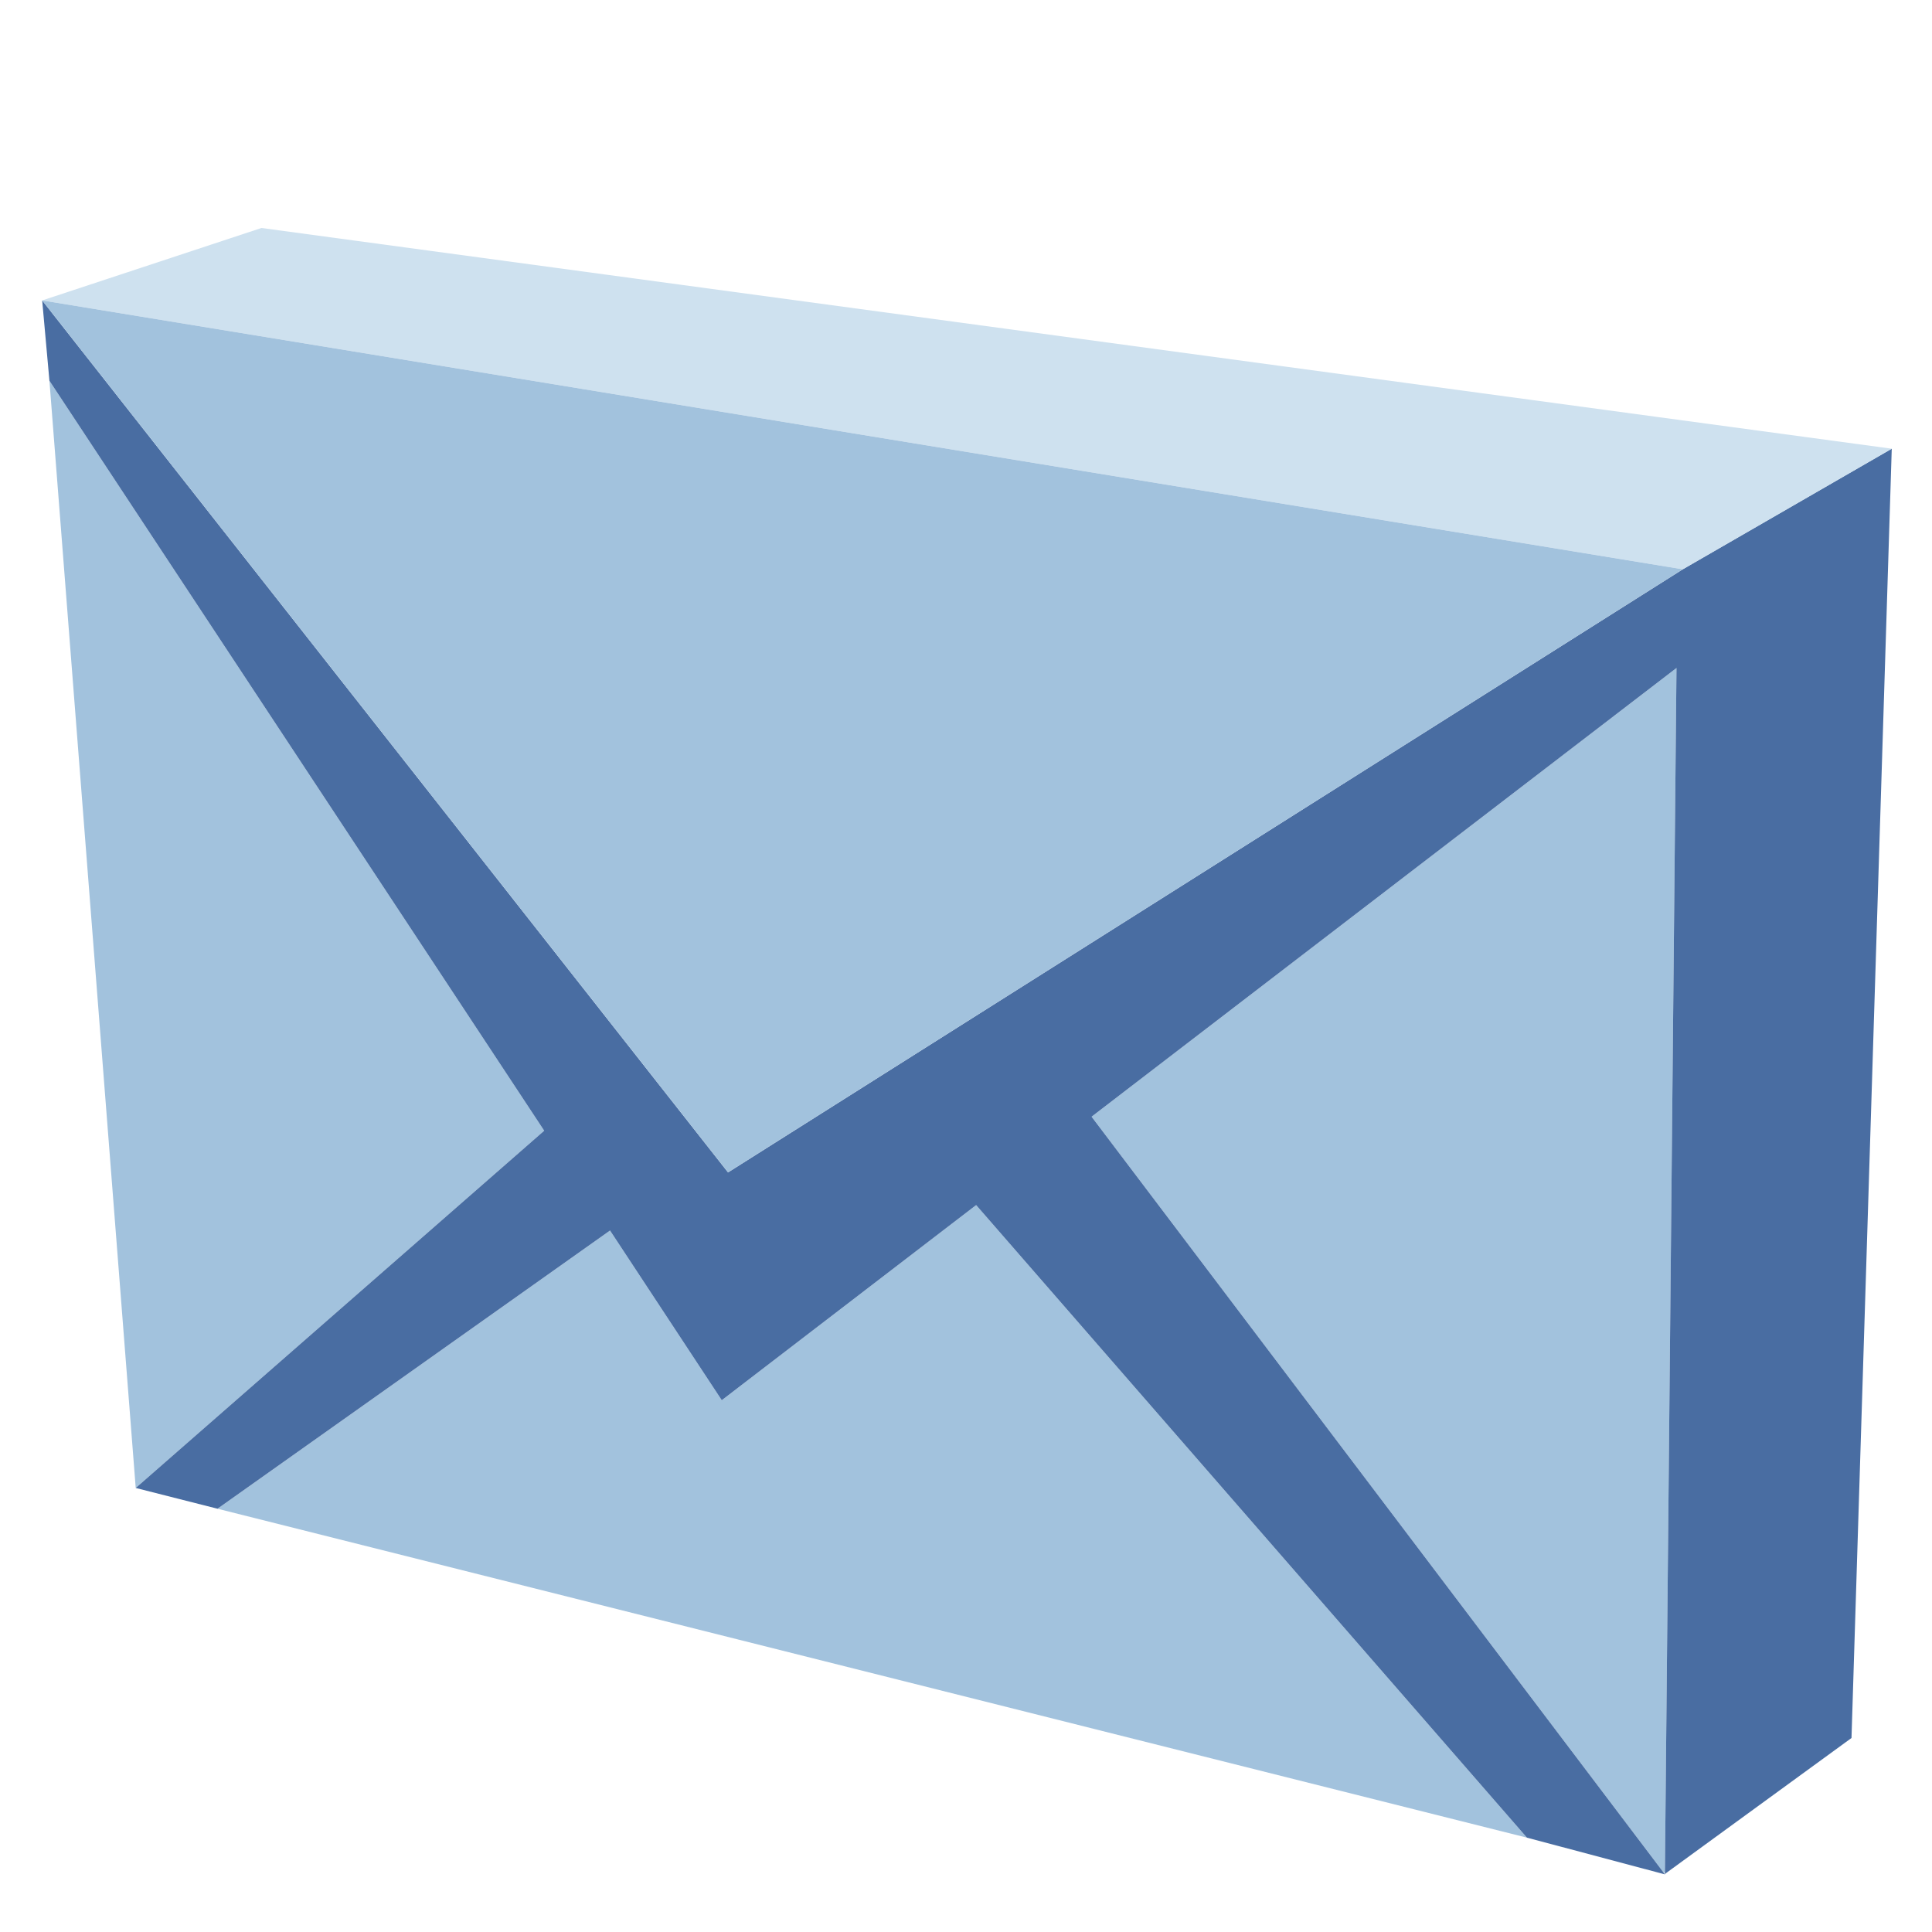<?xml version="1.0" encoding="UTF-8"?>
<!DOCTYPE svg PUBLIC "-//W3C//DTD SVG 1.1 Tiny//EN" "http://www.w3.org/Graphics/SVG/1.1/DTD/svg11-tiny.dtd">
<svg width="12" height="12" viewBox="0 0 12 12">
<polygon fill="#A2C2DD" points="0.307,2.365 0.843,9.242 3.38,7.023 "/>
<polygon fill="#A2C2DD" points="10.413,4.149 6.78,6.936 10.33,11.627 10.341,11.633 "/>
<polygon fill="#A2C2DD" points="6.063,7.485 4.483,8.697 3.789,7.643 1.351,9.371 9.484,11.414 "/>
<polygon fill="#496DA2" points="10.452,3.536 4.522,7.282 0.262,1.866 0.262,1.866 0.307,2.365 3.38,7.023 0.843,9.242 1.351,9.371 3.789,7.643 4.483,8.697 6.063,7.485 9.484,11.414 10.341,11.642 10.33,11.627 6.78,6.936 10.413,4.149 10.341,11.633 10.341,11.642 10.346,11.636 10.358,11.627 11.5,10.795 11.75,2.787 "/>
<polygon fill="#CEE1EF" points="11.75,2.787 1.624,1.416 0.262,1.866 10.452,3.536 "/>
<polygon fill="#A2C2DD" points="10.452,3.536 0.262,1.866 0.262,1.866 4.522,7.282 "/>
</svg>